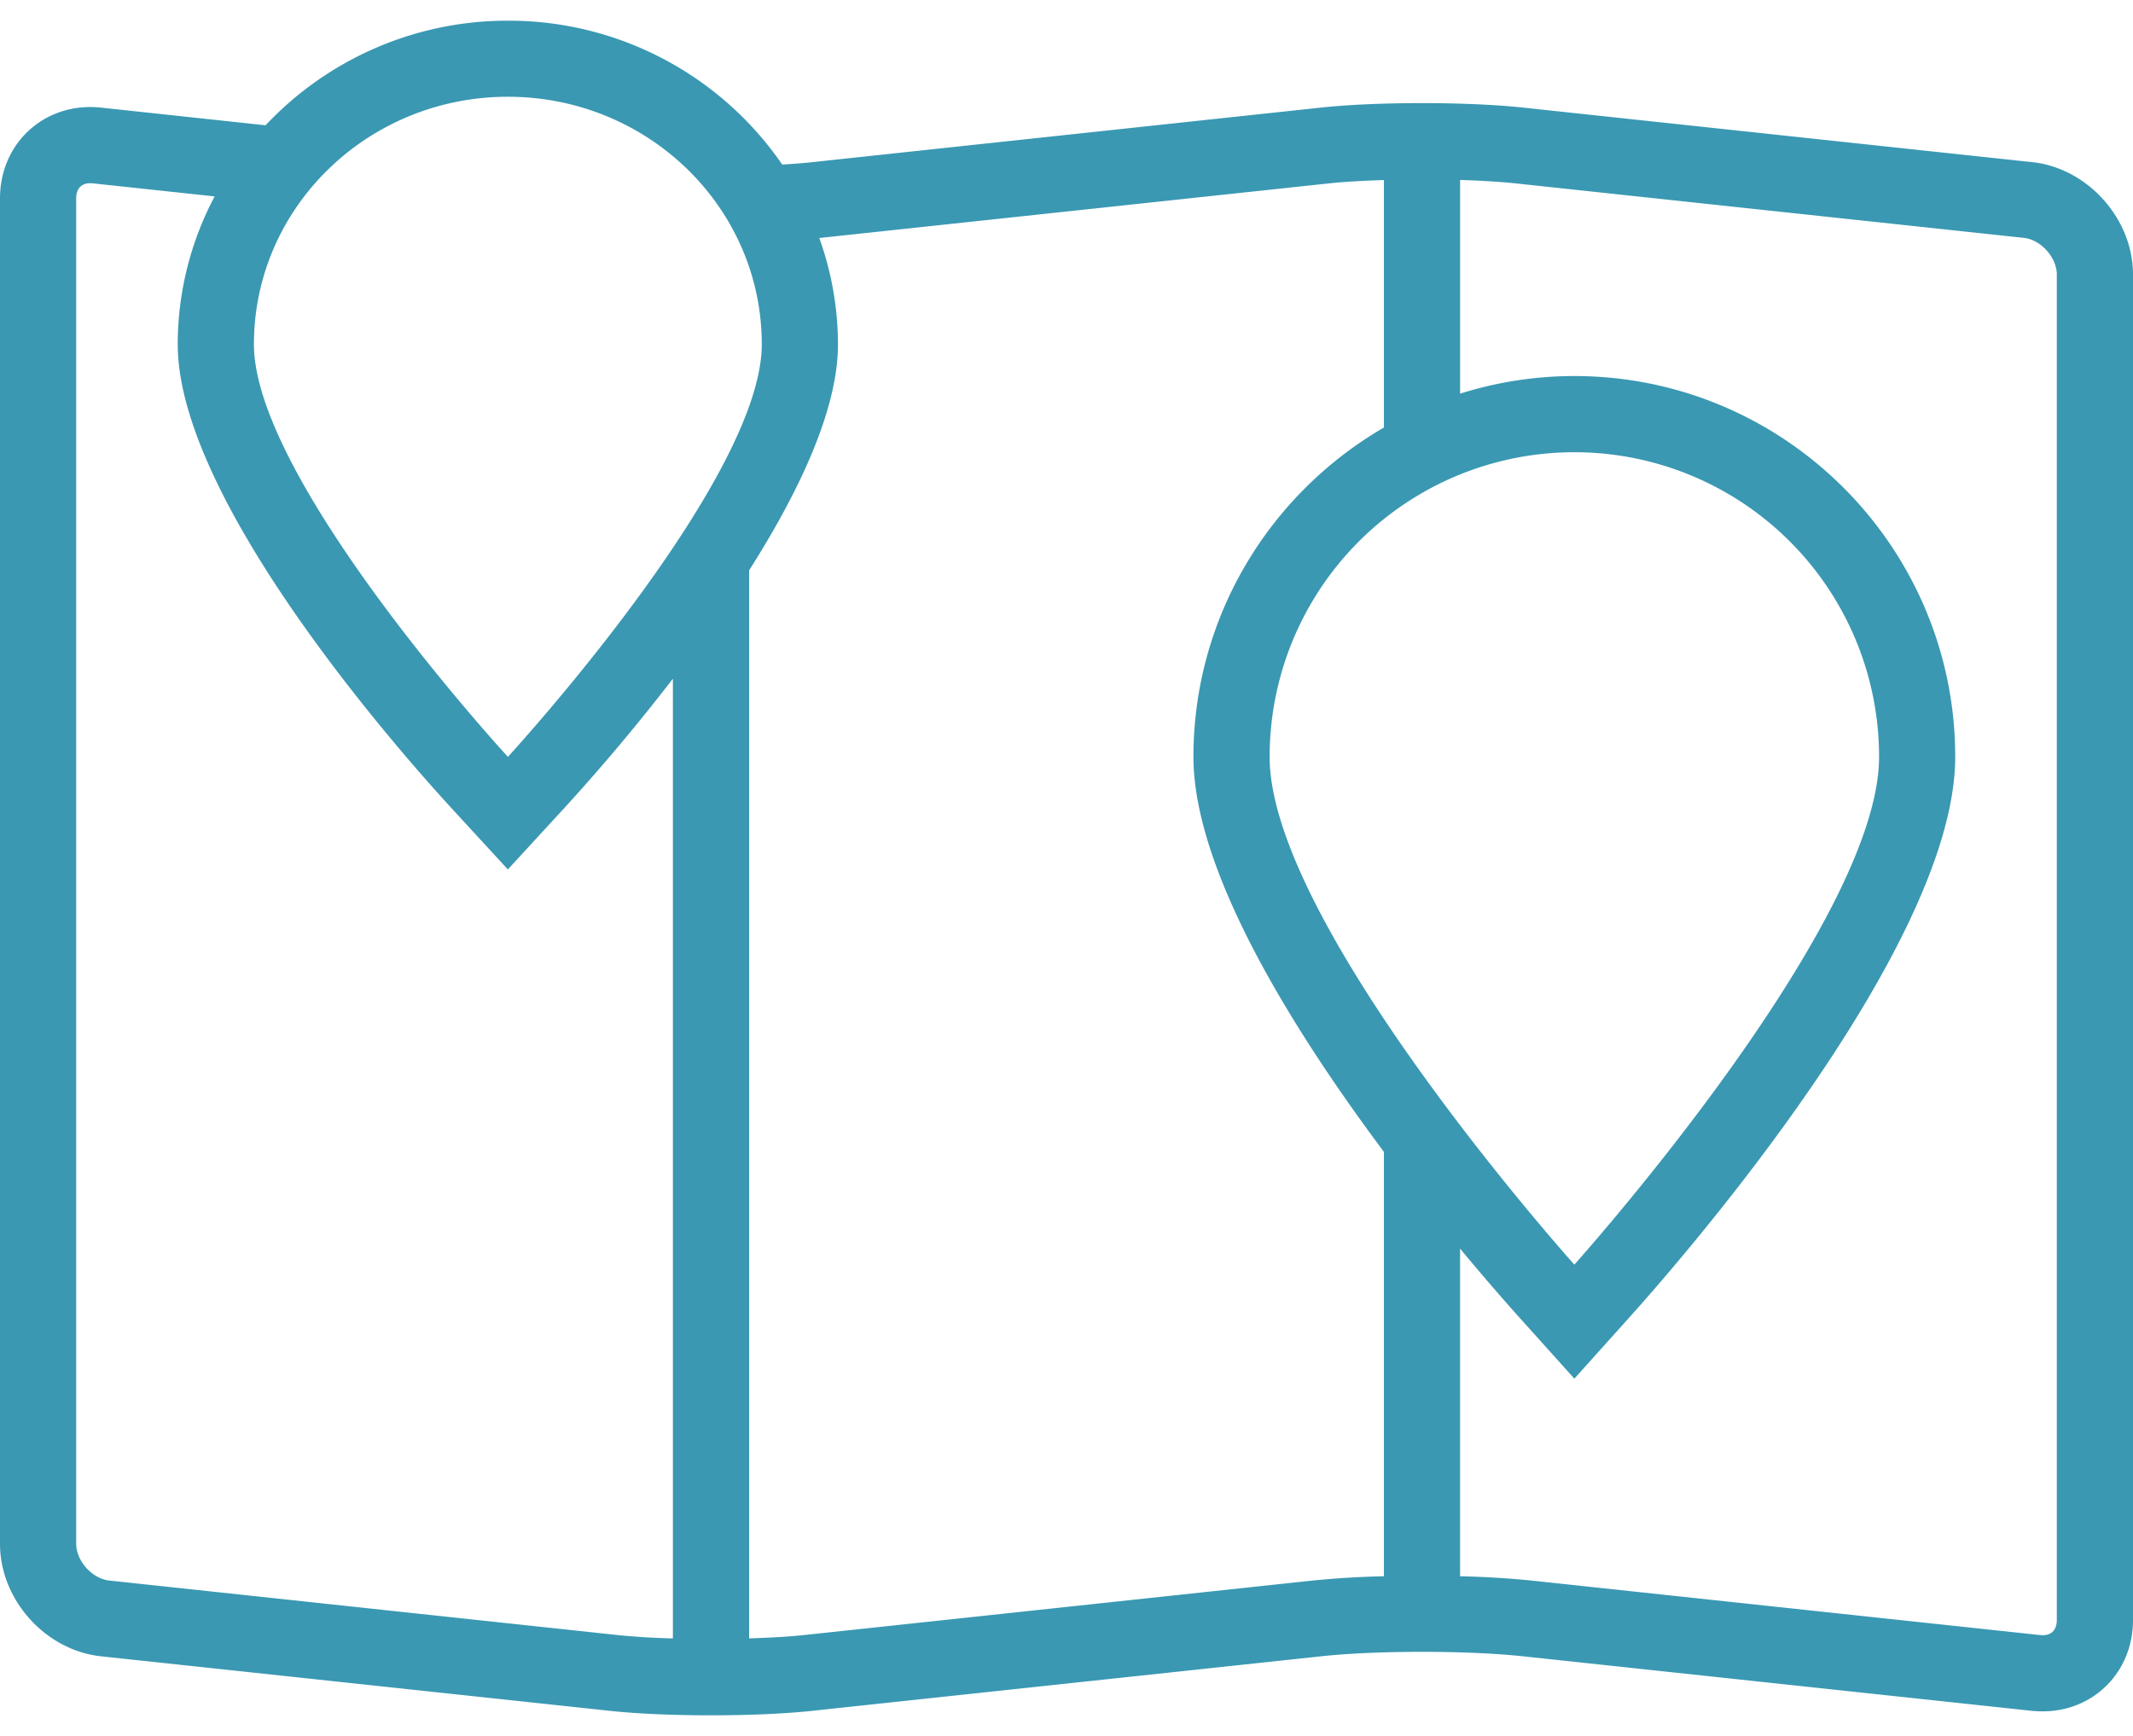 <svg width="43" height="35" fill="none" xmlns="http://www.w3.org/2000/svg"><path d="M40.964 3.269l-10.262-1.1c-.56-.06-1.298-.09-2.036-.09s-1.476.03-2.036.09L16.37 3.27c-.183.02-.387.035-.601.048a6.688 6.688 0 00-5.53-2.901 6.69 6.69 0 00-4.885 2.109L2.036 2.17a1.946 1.946 0 00-.216-.012C.8 2.158 0 2.946 0 3.999v27.13c0 1.126.916 2.146 2.036 2.266l10.262 1.1c.56.06 1.297.09 2.035.09.739 0 1.476-.03 2.036-.09l10.262-1.1c.56-.06 1.297-.09 2.036-.09.738 0 1.475.03 2.035.09l10.262 1.1c.074.007.145.01.216.01 1.019 0 1.82-.787 1.82-1.84V5.534c0-1.127-.916-2.146-2.036-2.266zM13.566 33.035a15.152 15.152 0 01-1.104-.067L2.2 31.867c-.342-.037-.664-.396-.664-.74V3.999c0-.193.103-.305.284-.305l.053.003 2.454.263a6.37 6.37 0 00-.744 2.984c0 3.192 4.602 8.354 5.525 9.357l1.13 1.229 1.13-1.229a40.292 40.292 0 002.197-2.617v19.352zM10.239 15.26s-5.12-5.562-5.12-8.317c0-2.759 2.294-4.992 5.12-4.992s5.118 2.234 5.118 4.992c0 2.755-5.118 8.317-5.118 8.317zm17.66 16.521a18.63 18.63 0 00-1.431.086l-10.263 1.1c-.302.032-.687.054-1.103.067V11.5c.994-1.566 1.791-3.23 1.791-4.556a6.37 6.37 0 00-.377-2.146l.017-.001 10.262-1.1c.302-.032.687-.054 1.104-.067v4.99c-2.292 1.33-3.84 3.806-3.84 6.64 0 2.305 2.016 5.523 3.84 7.965v8.555zm-2.304-16.52a6.142 6.142 0 016.143-6.143 6.142 6.142 0 016.143 6.143c0 3.39-6.143 10.237-6.143 10.237s-6.143-6.846-6.143-10.237zm15.869 17.403c0 .194-.104.306-.284.306l-.053-.003-10.261-1.1a18.69 18.69 0 00-1.432-.086v-6.607a46.74 46.74 0 001.16 1.35l1.144 1.273 1.143-1.273c1.091-1.217 6.535-7.476 6.535-11.263 0-4.234-3.444-7.679-7.678-7.679a7.65 7.65 0 00-2.303.355V3.628c.416.014.801.036 1.104.068l10.261 1.1c.341.036.664.395.664.738v27.13z" fill="#3A98B2"/></svg>